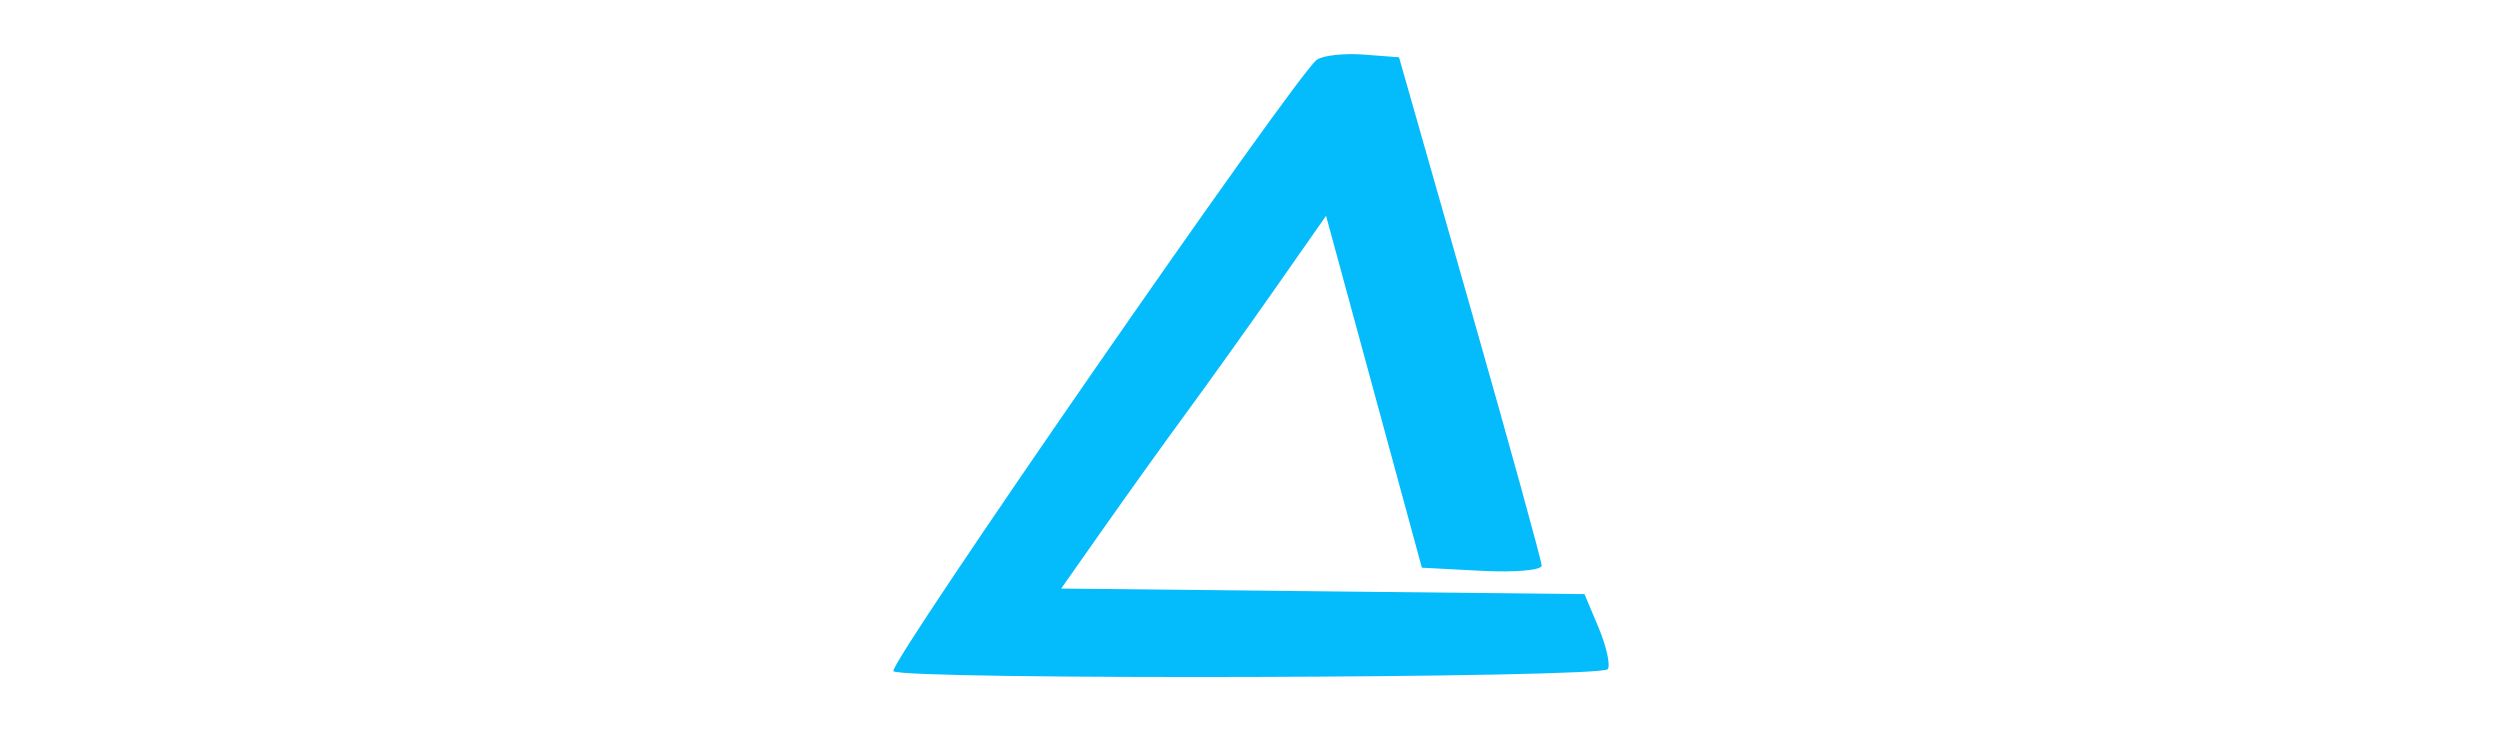 <svg xmlns="http://www.w3.org/2000/svg" width="240" height="70" viewBox="0 0 240 70" version="1.1"><path d="" stroke="none" fill="#08bcfc" fill-rule="evenodd"/><path d="M 126.414 5.739 C 124.485 7.089, 85.180 63.847, 85.766 64.433 C 86.631 65.298, 153.815 65.109, 154.352 64.240 C 154.610 63.822, 154.211 62.030, 153.466 60.257 L 152.111 57.035 126.992 56.767 L 101.874 56.500 106.092 50.500 C 108.412 47.200, 111.963 42.250, 113.983 39.500 C 116.004 36.750, 119.827 31.399, 122.480 27.609 L 127.302 20.718 131.901 37.609 L 136.500 54.500 142.250 54.800 C 145.412 54.965, 148 54.740, 147.999 54.300 C 147.998 53.860, 144.917 42.700, 141.152 29.500 L 134.306 5.500 130.903 5.239 C 129.031 5.095, 127.011 5.320, 126.414 5.739" stroke="none" fill="#04bcfc" fill-rule="evenodd"/></svg>